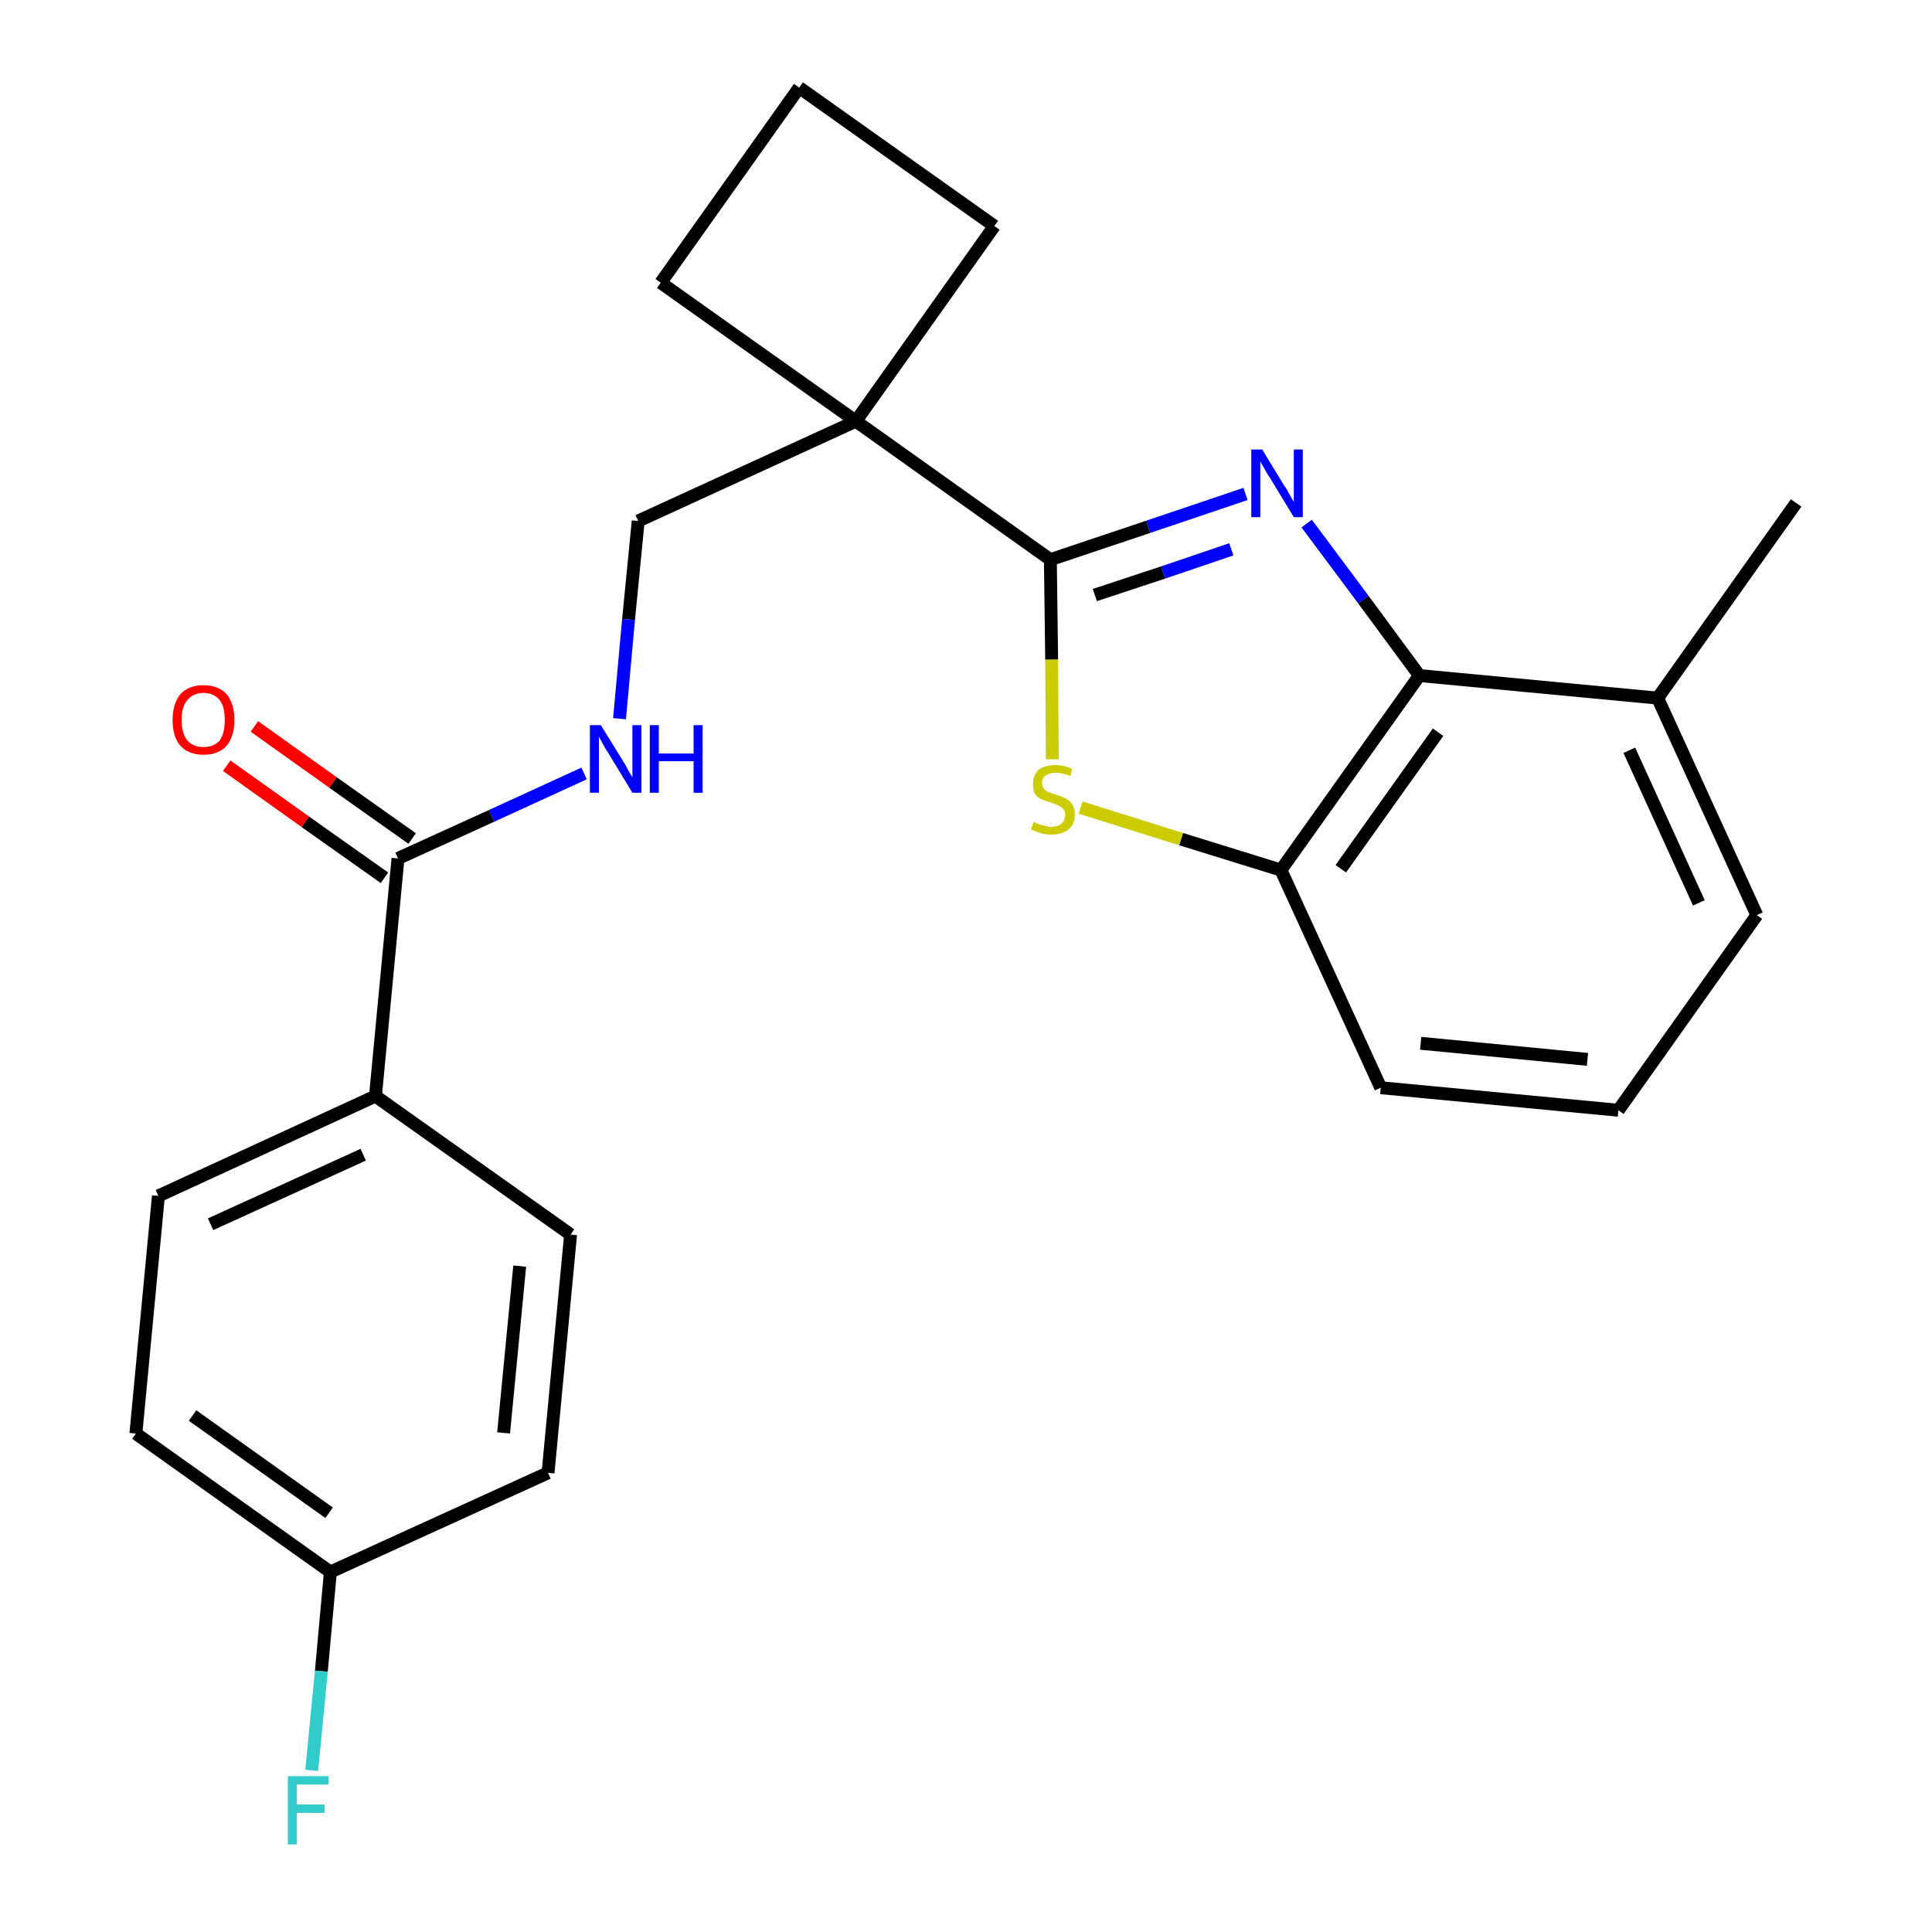 <?xml version='1.0' encoding='iso-8859-1'?>
<svg version='1.1' baseProfile='full'
              xmlns='http://www.w3.org/2000/svg'
                      xmlns:rdkit='http://www.rdkit.org/xml'
                      xmlns:xlink='http://www.w3.org/1999/xlink'
                  xml:space='preserve'
width='300px' height='300px' viewBox='0 0 300 300'>
<!-- END OF HEADER -->
<path class='bond-0 atom-0 atom-1' d='M 278.9,78.1 L 257.4,108.4' style='fill:none;fill-rule:evenodd;stroke:#000000;stroke-width:2.0px;stroke-linecap:butt;stroke-linejoin:miter;stroke-opacity:1' />
<path class='bond-1 atom-1 atom-2' d='M 257.4,108.4 L 272.8,142.1' style='fill:none;fill-rule:evenodd;stroke:#000000;stroke-width:2.0px;stroke-linecap:butt;stroke-linejoin:miter;stroke-opacity:1' />
<path class='bond-1 atom-1 atom-2' d='M 253.0,116.5 L 263.8,140.2' style='fill:none;fill-rule:evenodd;stroke:#000000;stroke-width:2.0px;stroke-linecap:butt;stroke-linejoin:miter;stroke-opacity:1' />
<path class='bond-24 atom-24 atom-1' d='M 220.4,104.9 L 257.4,108.4' style='fill:none;fill-rule:evenodd;stroke:#000000;stroke-width:2.0px;stroke-linecap:butt;stroke-linejoin:miter;stroke-opacity:1' />
<path class='bond-2 atom-2 atom-3' d='M 272.8,142.1 L 251.3,172.4' style='fill:none;fill-rule:evenodd;stroke:#000000;stroke-width:2.0px;stroke-linecap:butt;stroke-linejoin:miter;stroke-opacity:1' />
<path class='bond-3 atom-3 atom-4' d='M 251.3,172.4 L 214.4,168.9' style='fill:none;fill-rule:evenodd;stroke:#000000;stroke-width:2.0px;stroke-linecap:butt;stroke-linejoin:miter;stroke-opacity:1' />
<path class='bond-3 atom-3 atom-4' d='M 246.5,164.5 L 220.6,162.0' style='fill:none;fill-rule:evenodd;stroke:#000000;stroke-width:2.0px;stroke-linecap:butt;stroke-linejoin:miter;stroke-opacity:1' />
<path class='bond-4 atom-4 atom-5' d='M 214.4,168.9 L 198.9,135.1' style='fill:none;fill-rule:evenodd;stroke:#000000;stroke-width:2.0px;stroke-linecap:butt;stroke-linejoin:miter;stroke-opacity:1' />
<path class='bond-5 atom-5 atom-6' d='M 198.9,135.1 L 183.4,130.3' style='fill:none;fill-rule:evenodd;stroke:#000000;stroke-width:2.0px;stroke-linecap:butt;stroke-linejoin:miter;stroke-opacity:1' />
<path class='bond-5 atom-5 atom-6' d='M 183.4,130.3 L 167.8,125.4' style='fill:none;fill-rule:evenodd;stroke:#CCCC00;stroke-width:2.0px;stroke-linecap:butt;stroke-linejoin:miter;stroke-opacity:1' />
<path class='bond-25 atom-24 atom-5' d='M 220.4,104.9 L 198.9,135.1' style='fill:none;fill-rule:evenodd;stroke:#000000;stroke-width:2.0px;stroke-linecap:butt;stroke-linejoin:miter;stroke-opacity:1' />
<path class='bond-25 atom-24 atom-5' d='M 223.3,113.7 L 208.2,134.9' style='fill:none;fill-rule:evenodd;stroke:#000000;stroke-width:2.0px;stroke-linecap:butt;stroke-linejoin:miter;stroke-opacity:1' />
<path class='bond-6 atom-6 atom-7' d='M 163.4,117.9 L 163.3,102.4' style='fill:none;fill-rule:evenodd;stroke:#CCCC00;stroke-width:2.0px;stroke-linecap:butt;stroke-linejoin:miter;stroke-opacity:1' />
<path class='bond-6 atom-6 atom-7' d='M 163.3,102.4 L 163.1,86.9' style='fill:none;fill-rule:evenodd;stroke:#000000;stroke-width:2.0px;stroke-linecap:butt;stroke-linejoin:miter;stroke-opacity:1' />
<path class='bond-7 atom-7 atom-8' d='M 163.1,86.9 L 132.9,65.4' style='fill:none;fill-rule:evenodd;stroke:#000000;stroke-width:2.0px;stroke-linecap:butt;stroke-linejoin:miter;stroke-opacity:1' />
<path class='bond-22 atom-7 atom-23' d='M 163.1,86.9 L 178.3,81.8' style='fill:none;fill-rule:evenodd;stroke:#000000;stroke-width:2.0px;stroke-linecap:butt;stroke-linejoin:miter;stroke-opacity:1' />
<path class='bond-22 atom-7 atom-23' d='M 178.3,81.8 L 193.4,76.7' style='fill:none;fill-rule:evenodd;stroke:#0000FF;stroke-width:2.0px;stroke-linecap:butt;stroke-linejoin:miter;stroke-opacity:1' />
<path class='bond-22 atom-7 atom-23' d='M 170.0,92.4 L 180.6,88.9' style='fill:none;fill-rule:evenodd;stroke:#000000;stroke-width:2.0px;stroke-linecap:butt;stroke-linejoin:miter;stroke-opacity:1' />
<path class='bond-22 atom-7 atom-23' d='M 180.6,88.9 L 191.2,85.3' style='fill:none;fill-rule:evenodd;stroke:#0000FF;stroke-width:2.0px;stroke-linecap:butt;stroke-linejoin:miter;stroke-opacity:1' />
<path class='bond-8 atom-8 atom-9' d='M 132.9,65.4 L 99.1,80.9' style='fill:none;fill-rule:evenodd;stroke:#000000;stroke-width:2.0px;stroke-linecap:butt;stroke-linejoin:miter;stroke-opacity:1' />
<path class='bond-19 atom-8 atom-20' d='M 132.9,65.4 L 154.4,35.1' style='fill:none;fill-rule:evenodd;stroke:#000000;stroke-width:2.0px;stroke-linecap:butt;stroke-linejoin:miter;stroke-opacity:1' />
<path class='bond-26 atom-22 atom-8' d='M 102.6,43.9 L 132.9,65.4' style='fill:none;fill-rule:evenodd;stroke:#000000;stroke-width:2.0px;stroke-linecap:butt;stroke-linejoin:miter;stroke-opacity:1' />
<path class='bond-9 atom-9 atom-10' d='M 99.1,80.9 L 97.6,96.2' style='fill:none;fill-rule:evenodd;stroke:#000000;stroke-width:2.0px;stroke-linecap:butt;stroke-linejoin:miter;stroke-opacity:1' />
<path class='bond-9 atom-9 atom-10' d='M 97.6,96.2 L 96.2,111.6' style='fill:none;fill-rule:evenodd;stroke:#0000FF;stroke-width:2.0px;stroke-linecap:butt;stroke-linejoin:miter;stroke-opacity:1' />
<path class='bond-10 atom-10 atom-11' d='M 90.7,120.1 L 76.3,126.7' style='fill:none;fill-rule:evenodd;stroke:#0000FF;stroke-width:2.0px;stroke-linecap:butt;stroke-linejoin:miter;stroke-opacity:1' />
<path class='bond-10 atom-10 atom-11' d='M 76.3,126.7 L 61.8,133.3' style='fill:none;fill-rule:evenodd;stroke:#000000;stroke-width:2.0px;stroke-linecap:butt;stroke-linejoin:miter;stroke-opacity:1' />
<path class='bond-11 atom-11 atom-12' d='M 64.0,130.2 L 51.7,121.5' style='fill:none;fill-rule:evenodd;stroke:#000000;stroke-width:2.0px;stroke-linecap:butt;stroke-linejoin:miter;stroke-opacity:1' />
<path class='bond-11 atom-11 atom-12' d='M 51.7,121.5 L 39.5,112.8' style='fill:none;fill-rule:evenodd;stroke:#FF0000;stroke-width:2.0px;stroke-linecap:butt;stroke-linejoin:miter;stroke-opacity:1' />
<path class='bond-11 atom-11 atom-12' d='M 59.7,136.3 L 47.4,127.6' style='fill:none;fill-rule:evenodd;stroke:#000000;stroke-width:2.0px;stroke-linecap:butt;stroke-linejoin:miter;stroke-opacity:1' />
<path class='bond-11 atom-11 atom-12' d='M 47.4,127.6 L 35.2,118.9' style='fill:none;fill-rule:evenodd;stroke:#FF0000;stroke-width:2.0px;stroke-linecap:butt;stroke-linejoin:miter;stroke-opacity:1' />
<path class='bond-12 atom-11 atom-13' d='M 61.8,133.3 L 58.3,170.2' style='fill:none;fill-rule:evenodd;stroke:#000000;stroke-width:2.0px;stroke-linecap:butt;stroke-linejoin:miter;stroke-opacity:1' />
<path class='bond-13 atom-13 atom-14' d='M 58.3,170.2 L 24.6,185.7' style='fill:none;fill-rule:evenodd;stroke:#000000;stroke-width:2.0px;stroke-linecap:butt;stroke-linejoin:miter;stroke-opacity:1' />
<path class='bond-13 atom-13 atom-14' d='M 56.4,179.3 L 32.7,190.1' style='fill:none;fill-rule:evenodd;stroke:#000000;stroke-width:2.0px;stroke-linecap:butt;stroke-linejoin:miter;stroke-opacity:1' />
<path class='bond-27 atom-19 atom-13' d='M 88.6,191.7 L 58.3,170.2' style='fill:none;fill-rule:evenodd;stroke:#000000;stroke-width:2.0px;stroke-linecap:butt;stroke-linejoin:miter;stroke-opacity:1' />
<path class='bond-14 atom-14 atom-15' d='M 24.6,185.7 L 21.1,222.6' style='fill:none;fill-rule:evenodd;stroke:#000000;stroke-width:2.0px;stroke-linecap:butt;stroke-linejoin:miter;stroke-opacity:1' />
<path class='bond-15 atom-15 atom-16' d='M 21.1,222.6 L 51.3,244.1' style='fill:none;fill-rule:evenodd;stroke:#000000;stroke-width:2.0px;stroke-linecap:butt;stroke-linejoin:miter;stroke-opacity:1' />
<path class='bond-15 atom-15 atom-16' d='M 29.9,219.8 L 51.1,234.9' style='fill:none;fill-rule:evenodd;stroke:#000000;stroke-width:2.0px;stroke-linecap:butt;stroke-linejoin:miter;stroke-opacity:1' />
<path class='bond-16 atom-16 atom-17' d='M 51.3,244.1 L 49.9,259.5' style='fill:none;fill-rule:evenodd;stroke:#000000;stroke-width:2.0px;stroke-linecap:butt;stroke-linejoin:miter;stroke-opacity:1' />
<path class='bond-16 atom-16 atom-17' d='M 49.9,259.5 L 48.4,274.9' style='fill:none;fill-rule:evenodd;stroke:#33CCCC;stroke-width:2.0px;stroke-linecap:butt;stroke-linejoin:miter;stroke-opacity:1' />
<path class='bond-17 atom-16 atom-18' d='M 51.3,244.1 L 85.1,228.7' style='fill:none;fill-rule:evenodd;stroke:#000000;stroke-width:2.0px;stroke-linecap:butt;stroke-linejoin:miter;stroke-opacity:1' />
<path class='bond-18 atom-18 atom-19' d='M 85.1,228.7 L 88.6,191.7' style='fill:none;fill-rule:evenodd;stroke:#000000;stroke-width:2.0px;stroke-linecap:butt;stroke-linejoin:miter;stroke-opacity:1' />
<path class='bond-18 atom-18 atom-19' d='M 78.2,222.5 L 80.7,196.6' style='fill:none;fill-rule:evenodd;stroke:#000000;stroke-width:2.0px;stroke-linecap:butt;stroke-linejoin:miter;stroke-opacity:1' />
<path class='bond-20 atom-20 atom-21' d='M 154.4,35.1 L 124.1,13.6' style='fill:none;fill-rule:evenodd;stroke:#000000;stroke-width:2.0px;stroke-linecap:butt;stroke-linejoin:miter;stroke-opacity:1' />
<path class='bond-21 atom-21 atom-22' d='M 124.1,13.6 L 102.6,43.9' style='fill:none;fill-rule:evenodd;stroke:#000000;stroke-width:2.0px;stroke-linecap:butt;stroke-linejoin:miter;stroke-opacity:1' />
<path class='bond-23 atom-23 atom-24' d='M 202.9,81.3 L 211.7,93.1' style='fill:none;fill-rule:evenodd;stroke:#0000FF;stroke-width:2.0px;stroke-linecap:butt;stroke-linejoin:miter;stroke-opacity:1' />
<path class='bond-23 atom-23 atom-24' d='M 211.7,93.1 L 220.4,104.9' style='fill:none;fill-rule:evenodd;stroke:#000000;stroke-width:2.0px;stroke-linecap:butt;stroke-linejoin:miter;stroke-opacity:1' />
<path  class='atom-6' d='M 160.5 127.6
Q 160.7 127.7, 161.1 127.9
Q 161.6 128.1, 162.2 128.2
Q 162.7 128.4, 163.3 128.4
Q 164.2 128.4, 164.8 127.9
Q 165.4 127.4, 165.4 126.5
Q 165.4 126.0, 165.1 125.6
Q 164.8 125.3, 164.4 125.1
Q 163.9 124.9, 163.2 124.6
Q 162.3 124.4, 161.7 124.1
Q 161.1 123.8, 160.7 123.3
Q 160.4 122.7, 160.4 121.8
Q 160.4 120.4, 161.2 119.6
Q 162.2 118.8, 163.9 118.8
Q 165.2 118.8, 166.5 119.4
L 166.2 120.5
Q 164.9 120.0, 164.0 120.0
Q 163.0 120.0, 162.4 120.4
Q 161.8 120.8, 161.8 121.6
Q 161.8 122.1, 162.1 122.5
Q 162.4 122.8, 162.8 123.0
Q 163.3 123.2, 164.0 123.4
Q 164.9 123.7, 165.5 124.0
Q 166.1 124.3, 166.5 124.9
Q 166.9 125.5, 166.9 126.5
Q 166.9 128.0, 165.9 128.8
Q 164.9 129.6, 163.3 129.6
Q 162.4 129.6, 161.7 129.4
Q 161.0 129.2, 160.1 128.8
L 160.5 127.6
' fill='#CCCC00'/>
<path  class='atom-10' d='M 93.3 112.6
L 96.7 118.1
Q 97.1 118.7, 97.6 119.7
Q 98.2 120.7, 98.2 120.7
L 98.2 112.6
L 99.6 112.6
L 99.6 123.1
L 98.2 123.1
L 94.5 117.0
Q 94.0 116.3, 93.6 115.5
Q 93.1 114.6, 93.0 114.4
L 93.0 123.1
L 91.6 123.1
L 91.6 112.6
L 93.3 112.6
' fill='#0000FF'/>
<path  class='atom-10' d='M 100.9 112.6
L 102.3 112.6
L 102.3 117.0
L 107.7 117.0
L 107.7 112.6
L 109.1 112.6
L 109.1 123.1
L 107.7 123.1
L 107.7 118.2
L 102.3 118.2
L 102.3 123.1
L 100.9 123.1
L 100.9 112.6
' fill='#0000FF'/>
<path  class='atom-12' d='M 26.8 111.8
Q 26.8 109.3, 28.0 107.8
Q 29.3 106.4, 31.6 106.4
Q 33.9 106.4, 35.2 107.8
Q 36.4 109.3, 36.4 111.8
Q 36.4 114.3, 35.2 115.8
Q 33.9 117.2, 31.6 117.2
Q 29.3 117.2, 28.0 115.8
Q 26.8 114.4, 26.8 111.8
M 31.6 116.0
Q 33.2 116.0, 34.1 115.0
Q 34.9 113.9, 34.9 111.8
Q 34.9 109.7, 34.1 108.7
Q 33.2 107.6, 31.6 107.6
Q 30.0 107.6, 29.1 108.7
Q 28.2 109.7, 28.2 111.8
Q 28.2 113.9, 29.1 115.0
Q 30.0 116.0, 31.6 116.0
' fill='#FF0000'/>
<path  class='atom-17' d='M 44.7 275.8
L 51.0 275.8
L 51.0 277.1
L 46.1 277.1
L 46.1 280.2
L 50.4 280.2
L 50.4 281.5
L 46.1 281.5
L 46.1 286.4
L 44.7 286.4
L 44.7 275.8
' fill='#33CCCC'/>
<path  class='atom-23' d='M 196.0 69.8
L 199.4 75.4
Q 199.8 75.9, 200.3 76.9
Q 200.9 77.9, 200.9 78.0
L 200.9 69.8
L 202.3 69.8
L 202.3 80.3
L 200.9 80.3
L 197.2 74.2
Q 196.7 73.5, 196.3 72.7
Q 195.8 71.9, 195.7 71.6
L 195.7 80.3
L 194.3 80.3
L 194.3 69.8
L 196.0 69.8
' fill='#0000FF'/>
</svg>
